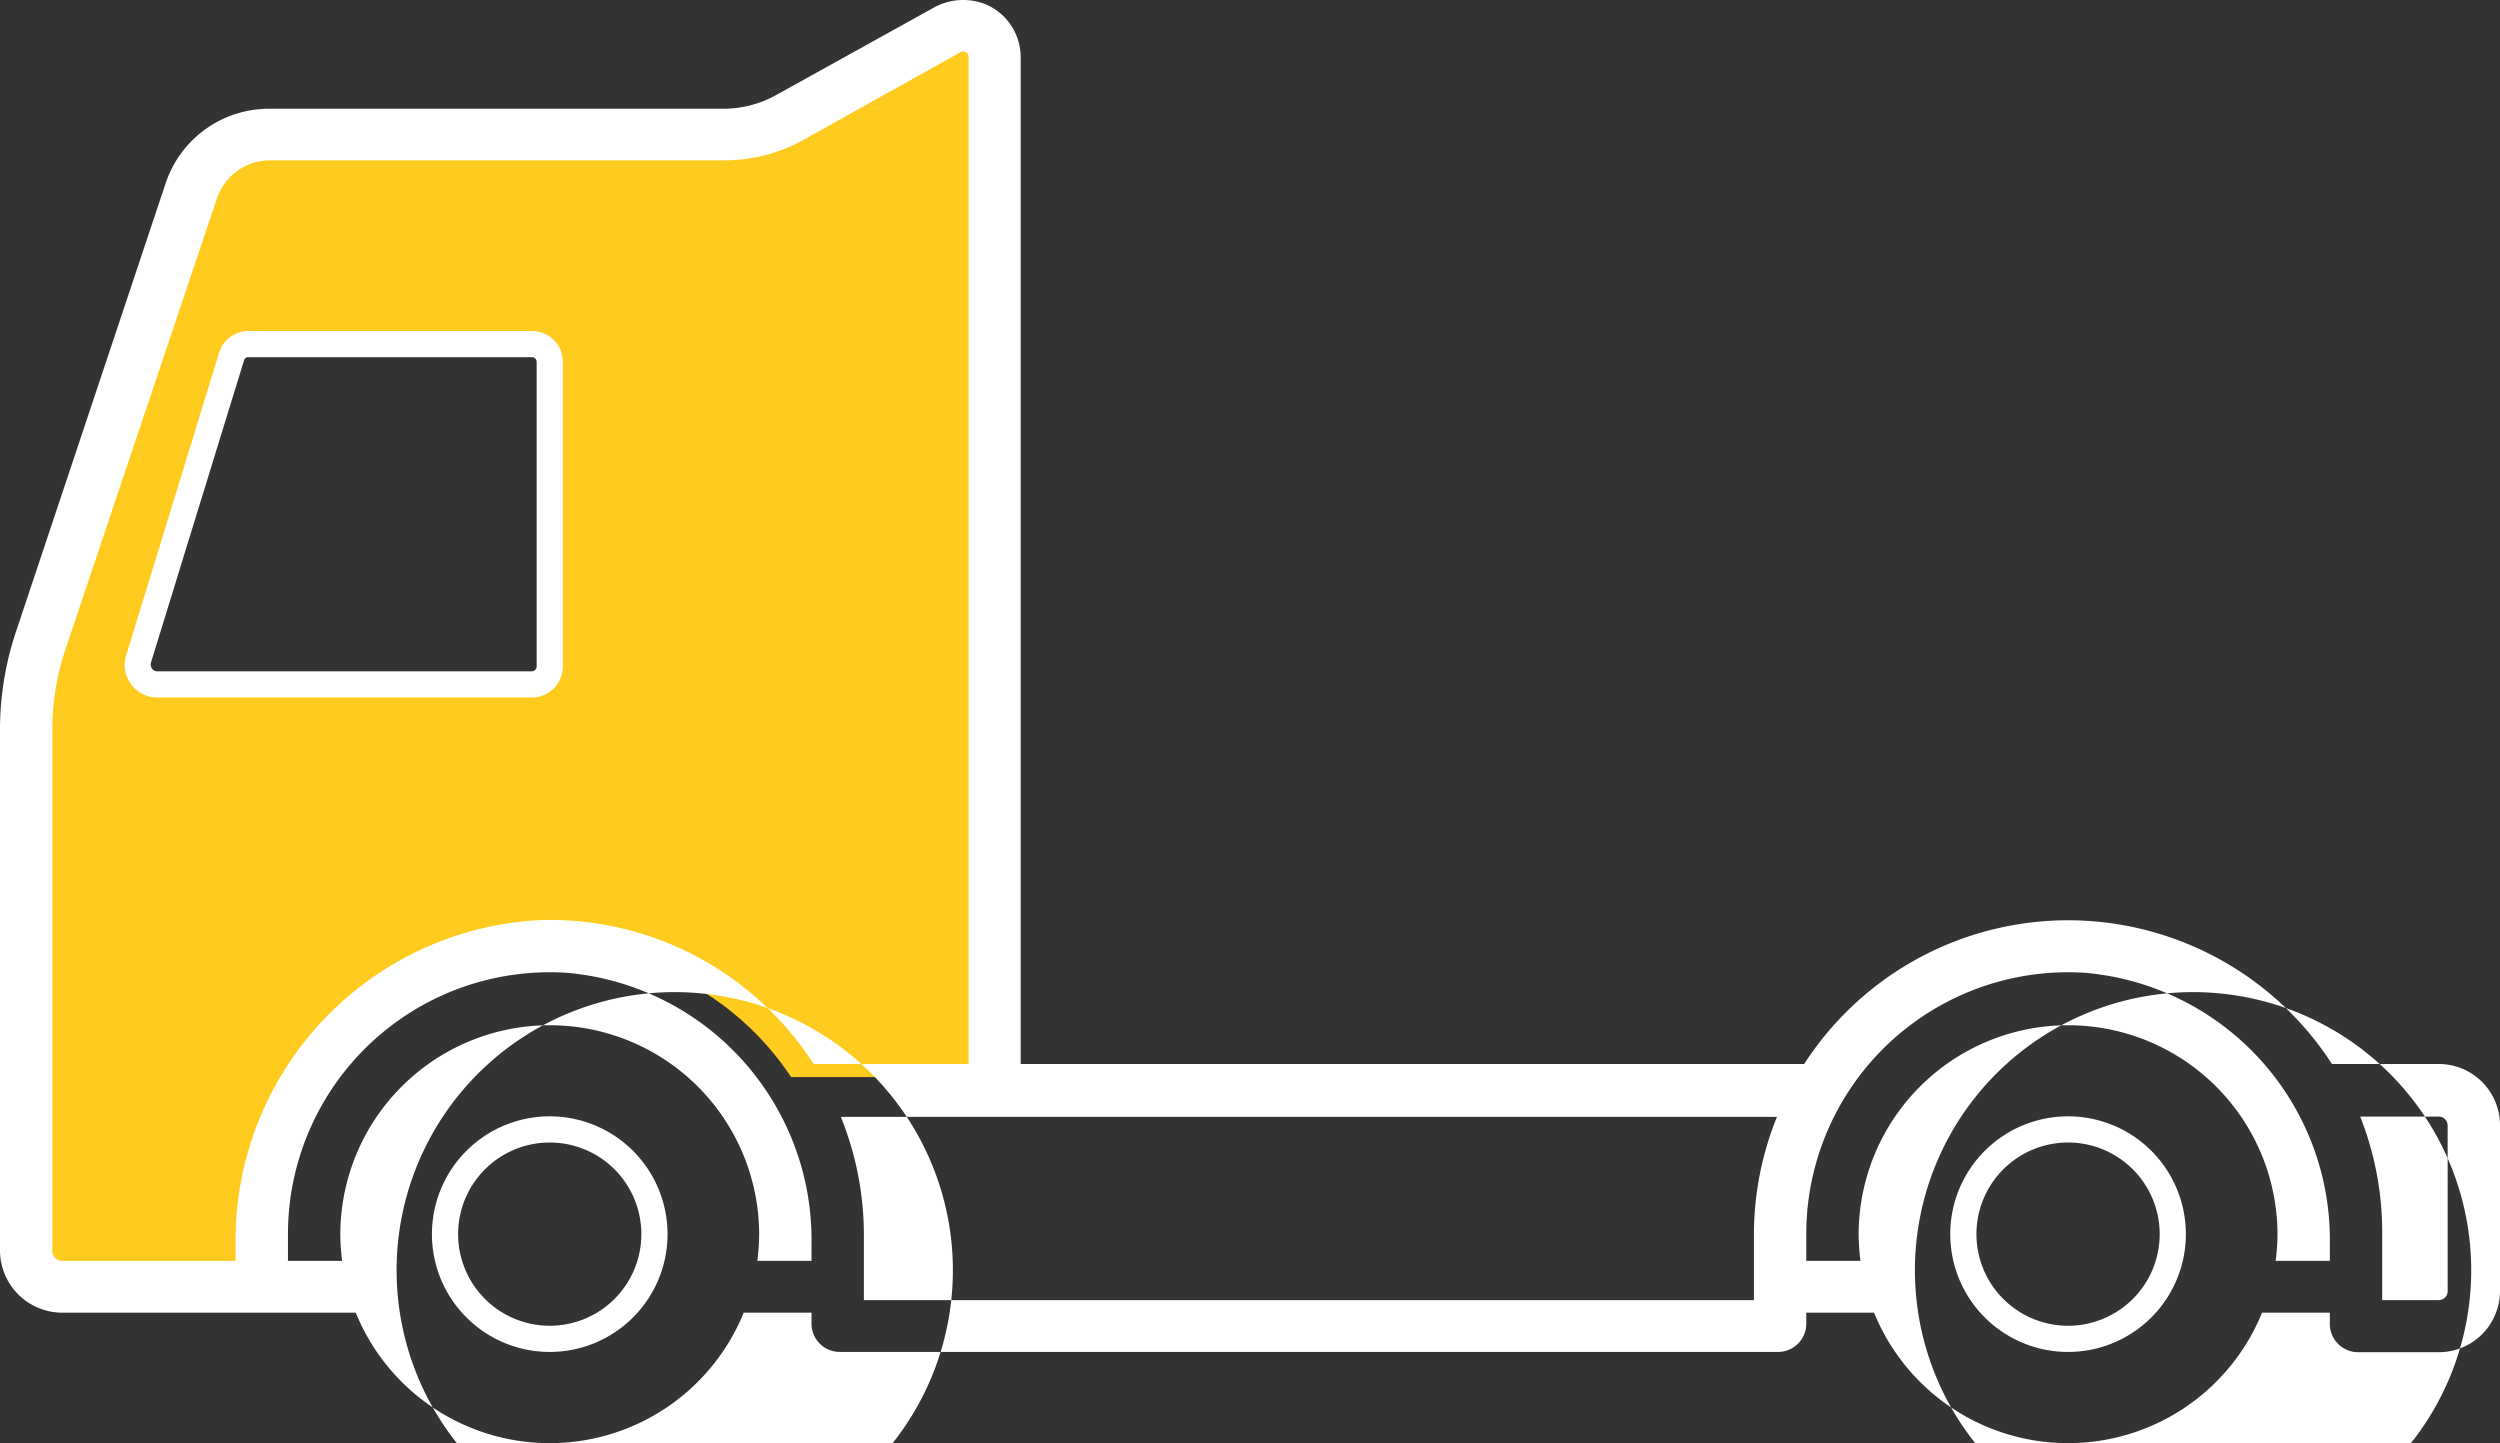 <svg xmlns="http://www.w3.org/2000/svg" width="95.5" height="55.128" viewBox="0 0 95.5 55.128"><rect x="0" y="0" width="95.5" height="55.128" fill="#333333" stroke="none"/><defs><style>.a{fill:#ffcb1e;}.b{fill:#fff;}</style></defs><g transform="translate(0 0)"><path class="a" d="M64.5,6.15l1-1h20l9-4v40H86.72a11,11,0,0,0-20,8H57.5v-23Zm-2,20H76.81a.69.69,0,0,0,.69-.69V13.84a.69.69,0,0,0-.69-.69H66a.7.7,0,0,0-.66.49L61.8,25.19a.74.74,0,0,0,.71.96Z" transform="translate(-56.5 -0.006)"/><path class="b" d="M74.5,42.65a4.5,4.5,0,1,1-4.5,4.5A4.5,4.5,0,0,1,74.5,42.65Zm0,8a3.5,3.5,0,1,0-3.5-3.5,3.5,3.5,0,0,0,3.5,3.5Z" transform="translate(-53.5 -0.006)"/><path class="b" d="M16.5,42.65a4.5,4.5,0,1,1-4.5,4.5,4.5,4.5,0,0,1,4.5-4.5Zm0,8a3.5,3.5,0,1,0-3.5-3.5,3.5,3.5,0,0,0,3.5,3.5Z" transform="translate(62.5 -0.006)"/><path class="b" d="M77.607,13.48a1.18,1.18,0,0,1,1.13-.83h10.81a1.18,1.18,0,0,1,1.19,1.18V25.46a1.19,1.19,0,0,1-1.19,1.19h-14.3a1.23,1.23,0,0,1-1-.51,1.21,1.21,0,0,1-.19-1.1Zm-2.56,12.07a.24.24,0,0,0,.2.1h14.3a.19.19,0,0,0,.19-.19V13.83a.18.18,0,0,0-.19-.18H78.737a.17.17,0,0,0-.18.13L75,25.33a.25.25,0,0,0,.05.22Z" transform="translate(-69.237 -0.006)"/><path class="b" d="M.6,24.17,6.33,7a4.16,4.16,0,0,1,4-2.84H27.66a4.13,4.13,0,0,0,2-.53L35.63.32a2.33,2.33,0,0,1,2-.16,2.2,2.2,0,0,1,1.36,2V40.65H68.92a12,12,0,0,1,20.16,0h4.08A2.34,2.34,0,0,1,95.5,43v6.32a2.34,2.34,0,0,1-2.34,2.34H90.08A1.08,1.08,0,0,1,89,50.57v-.42H86.41a8,8,0,0,1-14.82,0H69v.42a1.08,1.08,0,0,1-1.08,1.08H32.08A1.08,1.08,0,0,1,31,50.57v-.42H28.41a8,8,0,0,1-14.82,0H2.38A2.38,2.38,0,0,1,0,47.77V27.89a11.78,11.78,0,0,1,.6-3.72Zm90.4,23v2.5h2.16a.34.34,0,0,0,.34-.36V43a.34.34,0,0,0-.34-.34h-3A12,12,0,0,1,91,47.15ZM73.15,48.54a10.625,10.625,0,1,0,0-.02ZM69,48.17h2.07a8.259,8.259,0,0,1-.07-1,8,8,0,0,1,16,0,8.26,8.26,0,0,1-.07,1H89V47.5a10.24,10.24,0,0,0-9.31-10.33A10,10,0,0,0,69,47.17Zm-36-1v2.5H67v-2.5a12,12,0,0,1,.88-4.5H32.12A12,12,0,0,1,33,47.15ZM15.15,48.54a10.625,10.625,0,1,0,0-.02ZM11,48.17h2.07a8.26,8.26,0,0,1-.07-1,8,8,0,1,1,16,0,8.26,8.26,0,0,1-.07,1H31V47.5a10.24,10.24,0,0,0-9.31-10.33A10,10,0,0,0,11,47.17Zm-9-.38a.38.38,0,0,0,.38.38H9v-.61A12.25,12.25,0,0,1,20.7,35.15a12,12,0,0,1,10.38,5.5H37V2.2a.21.21,0,0,0-.1-.2.2.2,0,0,0-.21,0l-6,3.35a6.18,6.18,0,0,1-3,.78H10.28a2.15,2.15,0,0,0-2,1.47L2.5,24.81A9.74,9.74,0,0,0,2,27.89Z" transform="translate(0 -0.006)"/></g></svg>